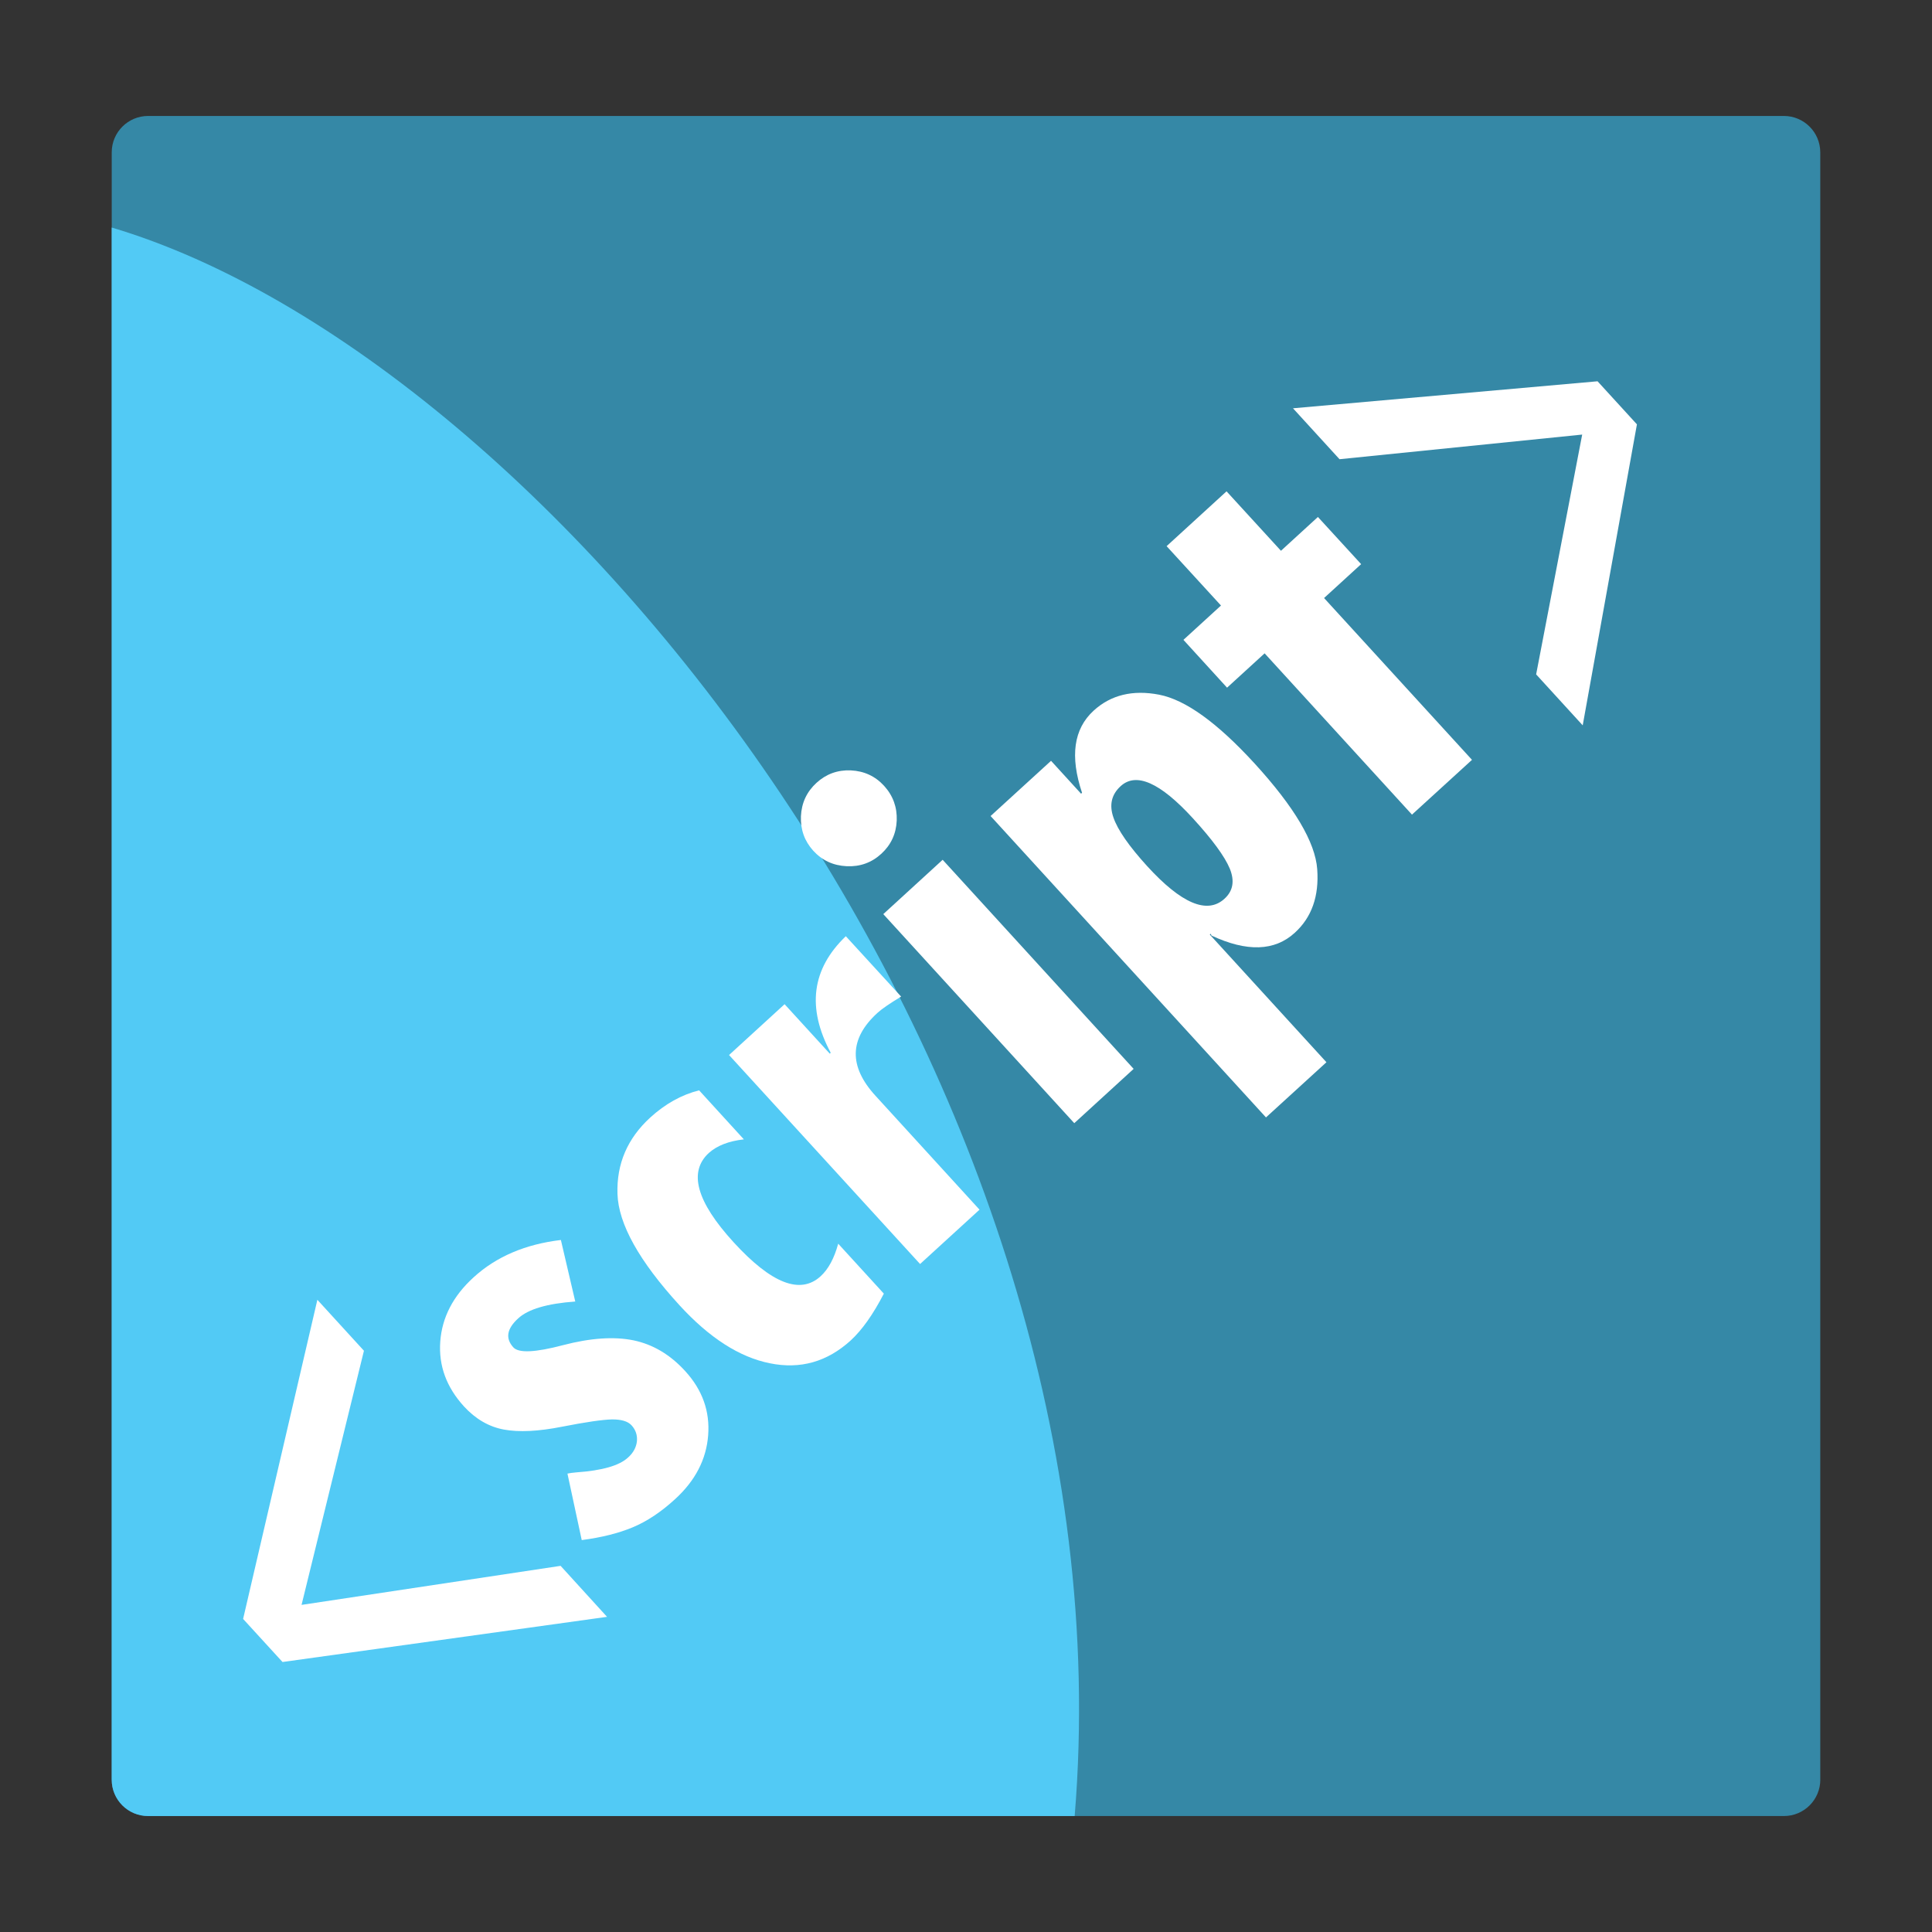 <?xml version="1.0" encoding="utf-8"?>
<!DOCTYPE svg PUBLIC "-//W3C//DTD SVG 1.1//EN" "http://www.w3.org/Graphics/SVG/1.1/DTD/svg11.dtd">
<svg version="1.1"
	 xmlns="http://www.w3.org/2000/svg" xmlns:xlink="http://www.w3.org/1999/xlink"
	 x="0px" y="0px" width="48px" height="48px" viewBox="0 0 48 48">
<rect x="0" y="0" width="48" height="48" fill="#333333" stroke="none"/>
<defs>
</defs>
<path fill="#3588A6" d="M45.225,44.215c0,0.5-0.406,0.904-0.904,0.904H3.68c-0.499,0-0.904-0.404-0.904-0.904V3.784
	c0-0.498,0.405-0.903,0.904-0.903H44.32c0.498,0,0.904,0.405,0.904,0.903V44.215z"/>
<path fill="#52CAF5" d="M2.775,5.653v38.562c0,0.5,0.405,0.904,0.904,0.904h23.021C28.21,26.778,13.693,8.897,2.775,5.653z"/>
<path fill="#FFFFFF" d="M15.082,40.17l-8.063,1.122l-0.979-1.07l1.845-7.929l1.157,1.266l-1.55,6.314l6.436-0.97L15.082,40.17z"/>
<path fill="#FFFFFF" d="M38.165,16.755l1.144-5.958l-6.029,0.612l-1.156-1.265l7.567-0.671l0.978,1.07l-1.347,7.478L38.165,16.755z"
	/>
<path fill="#FFFFFF" d="M14.292,32.336c-0.696,0.05-1.169,0.189-1.418,0.419c-0.283,0.258-0.323,0.496-0.12,0.72
	c0.133,0.146,0.543,0.127,1.23-0.054c0.686-0.18,1.271-0.219,1.754-0.121c0.485,0.101,0.913,0.355,1.289,0.768
	c0.424,0.466,0.613,0.994,0.567,1.591c-0.046,0.6-0.32,1.128-0.819,1.584c-0.354,0.326-0.708,0.558-1.056,0.703
	c-0.35,0.146-0.771,0.252-1.266,0.317l-0.355-1.652c0.055-0.013,0.13-0.022,0.228-0.031c0.633-0.045,1.059-0.166,1.276-0.367
	c0.132-0.116,0.206-0.256,0.222-0.405c0.014-0.15-0.03-0.283-0.133-0.396c-0.092-0.101-0.255-0.149-0.49-0.147
	c-0.233,0.006-0.646,0.065-1.236,0.181c-0.589,0.117-1.07,0.14-1.446,0.071c-0.373-0.069-0.704-0.262-0.991-0.574
	c-0.436-0.478-0.633-1.013-0.59-1.611s0.317-1.132,0.827-1.596c0.565-0.517,1.289-0.824,2.17-0.929L14.292,32.336z"/>
<path fill="#FFFFFF" d="M18.481,28.307c-0.377,0.043-0.667,0.156-0.87,0.338c-0.512,0.47-0.308,1.208,0.615,2.218
	c0.937,1.025,1.656,1.308,2.162,0.845c0.194-0.177,0.338-0.447,0.437-0.809l1.134,1.241c-0.267,0.517-0.542,0.904-0.824,1.163
	c-0.582,0.53-1.251,0.722-2.008,0.567c-0.758-0.151-1.505-0.634-2.242-1.438c-1.008-1.102-1.521-2.026-1.544-2.771
	c-0.024-0.746,0.248-1.378,0.813-1.895c0.371-0.339,0.776-0.566,1.215-0.677L18.481,28.307z"/>
<path fill="#FFFFFF" d="M22.388,24.76c-0.292,0.177-0.489,0.313-0.59,0.407c-0.7,0.64-0.716,1.327-0.045,2.059l2.583,2.828
	l-1.477,1.35l-4.746-5.192l1.38-1.263l1.123,1.229l0.023-0.022c-0.598-1.118-0.473-2.083,0.375-2.896L22.388,24.76z"/>
<path fill="#FFFFFF" d="M20.204,21.135c-0.216-0.239-0.318-0.524-0.305-0.856c0.016-0.332,0.144-0.608,0.387-0.83
	c0.241-0.22,0.526-0.323,0.853-0.309c0.329,0.016,0.605,0.142,0.827,0.385c0.221,0.243,0.325,0.53,0.313,0.86
	c-0.014,0.33-0.142,0.605-0.382,0.826c-0.242,0.222-0.529,0.325-0.861,0.31C20.702,21.505,20.425,21.377,20.204,21.135z
	 M21.945,22.711l1.475-1.35l4.745,5.195l-1.475,1.349L21.945,22.711z"/>
<path fill="#FFFFFF" d="M26.883,19.697c-0.303-0.906-0.209-1.587,0.288-2.041c0.427-0.391,0.972-0.523,1.626-0.397
	c0.657,0.127,1.445,0.696,2.374,1.71c0.987,1.08,1.507,1.957,1.555,2.626c0.049,0.671-0.137,1.197-0.557,1.579
	c-0.499,0.458-1.19,0.481-2.069,0.07l-0.021-0.046l-0.022,0.021l2.898,3.172l-1.502,1.371l-6.842-7.488l1.502-1.372l0.746,0.817
	L26.883,19.697z M30.421,22.33c0.215-0.195,0.257-0.444,0.133-0.749c-0.127-0.304-0.433-0.722-0.92-1.254
	c-0.809-0.883-1.406-1.149-1.792-0.795c-0.227,0.207-0.287,0.466-0.18,0.776c0.105,0.309,0.387,0.714,0.838,1.21
	C29.351,22.45,29.992,22.721,30.421,22.33z"/>
<path fill="#FFFFFF" d="M33.817,14.016l-0.921,0.842l3.675,4.02l-1.491,1.361l-3.661-4.007l-0.933,0.853l-1.084-1.188l0.933-0.853
	l-1.351-1.475l1.489-1.362l1.352,1.477l0.918-0.84L33.817,14.016z"/>
</svg>
